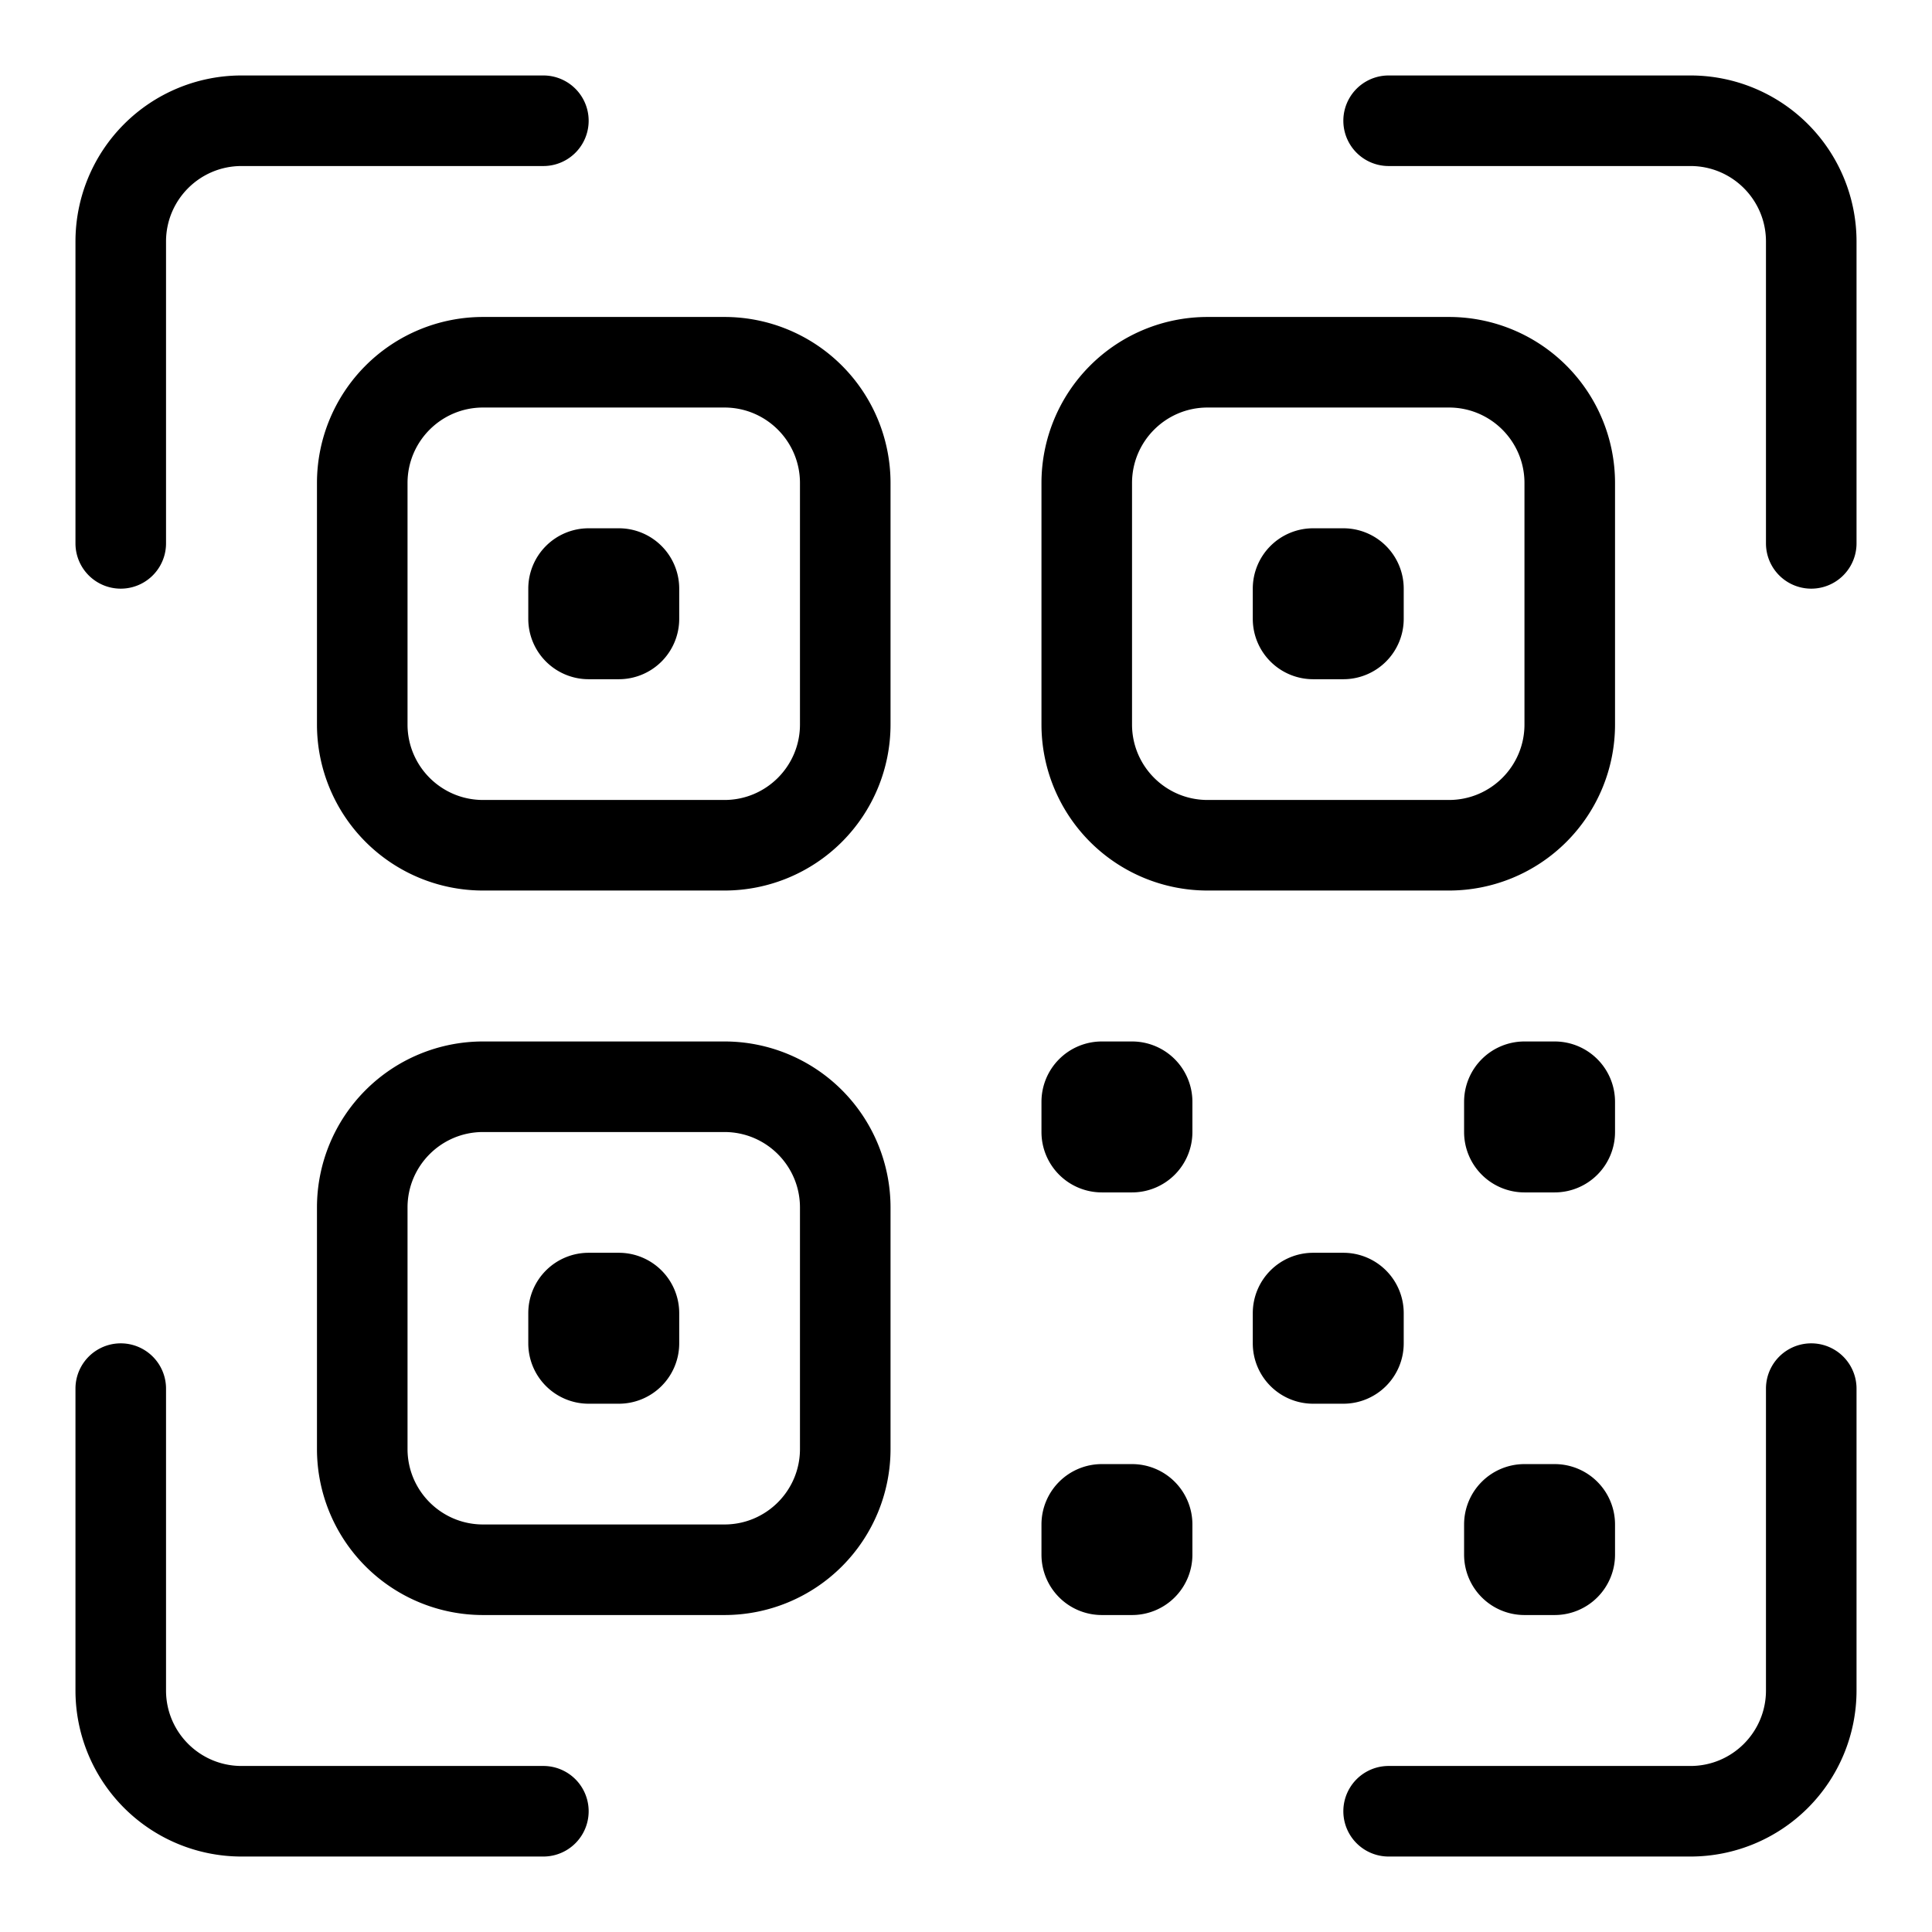 <svg xmlns="http://www.w3.org/2000/svg" width="32" height="32" viewBox="0 0 32 32"><path d="M1.25 4A2.75 2.75 0 0 1 4 1.25h5a.75.75 0 0 1 0 1.5H4c-.69 0-1.25.56-1.25 1.25v5a.75.75 0 0 1-1.5 0zM9.75 8.75a1 1 0 0 0-1 1v.5a1 1 0 0 0 1 1h.5a1 1 0 0 0 1-1v-.5a1 1 0 0 0-1-1zM5.25 8A2.75 2.75 0 0 1 8 5.25h4A2.75 2.75 0 0 1 14.75 8v4A2.75 2.75 0 0 1 12 14.75H8A2.75 2.75 0 0 1 5.25 12zM8 6.75c-.69 0-1.25.56-1.25 1.25v4c0 .69.56 1.25 1.25 1.25h4c.69 0 1.25-.56 1.25-1.25V8c0-.69-.56-1.25-1.25-1.25zM28 30.75A2.75 2.75 0 0 0 30.75 28v-5a.75.75 0 0 0-1.5 0v5c0 .69-.56 1.25-1.25 1.25h-5a.75.75 0 0 0 0 1.5zM28 1.25A2.75 2.75 0 0 1 30.75 4v5a.75.75 0 0 1-1.5 0V4c0-.69-.56-1.25-1.25-1.25h-5a.75.75 0 0 1 0-1.5zM1.25 28A2.75 2.75 0 0 0 4 30.75h5a.75.75 0 0 0 0-1.5H4c-.69 0-1.25-.56-1.25-1.25v-5a.75.75 0 0 0-1.5 0zM21.75 8.75a1 1 0 0 0-1 1v.5a1 1 0 0 0 1 1h.5a1 1 0 0 0 1-1v-.5a1 1 0 0 0-1-1zM17.25 8A2.75 2.75 0 0 1 20 5.25h4A2.75 2.75 0 0 1 26.75 8v4A2.75 2.75 0 0 1 24 14.75h-4A2.75 2.75 0 0 1 17.25 12zM20 6.75c-.69 0-1.25.56-1.25 1.25v4c0 .69.56 1.25 1.25 1.25h4c.69 0 1.25-.56 1.25-1.25V8c0-.69-.56-1.25-1.25-1.25zM9.75 20.75a1 1 0 0 0-1 1v.5a1 1 0 0 0 1 1h.5a1 1 0 0 0 1-1v-.5a1 1 0 0 0-1-1zM8 17.25A2.75 2.75 0 0 0 5.25 20v4A2.75 2.75 0 0 0 8 26.75h4A2.75 2.75 0 0 0 14.75 24v-4A2.75 2.75 0 0 0 12 17.25zM6.75 20c0-.69.56-1.25 1.25-1.25h4c.69 0 1.25.56 1.25 1.25v4c0 .69-.56 1.25-1.25 1.25H8c-.69 0-1.25-.56-1.25-1.25zM21.75 20.75a1 1 0 0 0-1 1v.5a1 1 0 0 0 1 1h.5a1 1 0 0 0 1-1v-.5a1 1 0 0 0-1-1zM25.25 17.25a1 1 0 0 0-1 1v.5a1 1 0 0 0 1 1h.5a1 1 0 0 0 1-1v-.5a1 1 0 0 0-1-1zM25.25 24.25a1 1 0 0 0-1 1v.5a1 1 0 0 0 1 1h.5a1 1 0 0 0 1-1v-.5a1 1 0 0 0-1-1zM18.25 17.25a1 1 0 0 0-1 1v.5a1 1 0 0 0 1 1h.5a1 1 0 0 0 1-1v-.5a1 1 0 0 0-1-1zM18.25 24.25a1 1 0 0 0-1 1v.5a1 1 0 0 0 1 1h.5a1 1 0 0 0 1-1v-.5a1 1 0 0 0-1-1z"/></svg>